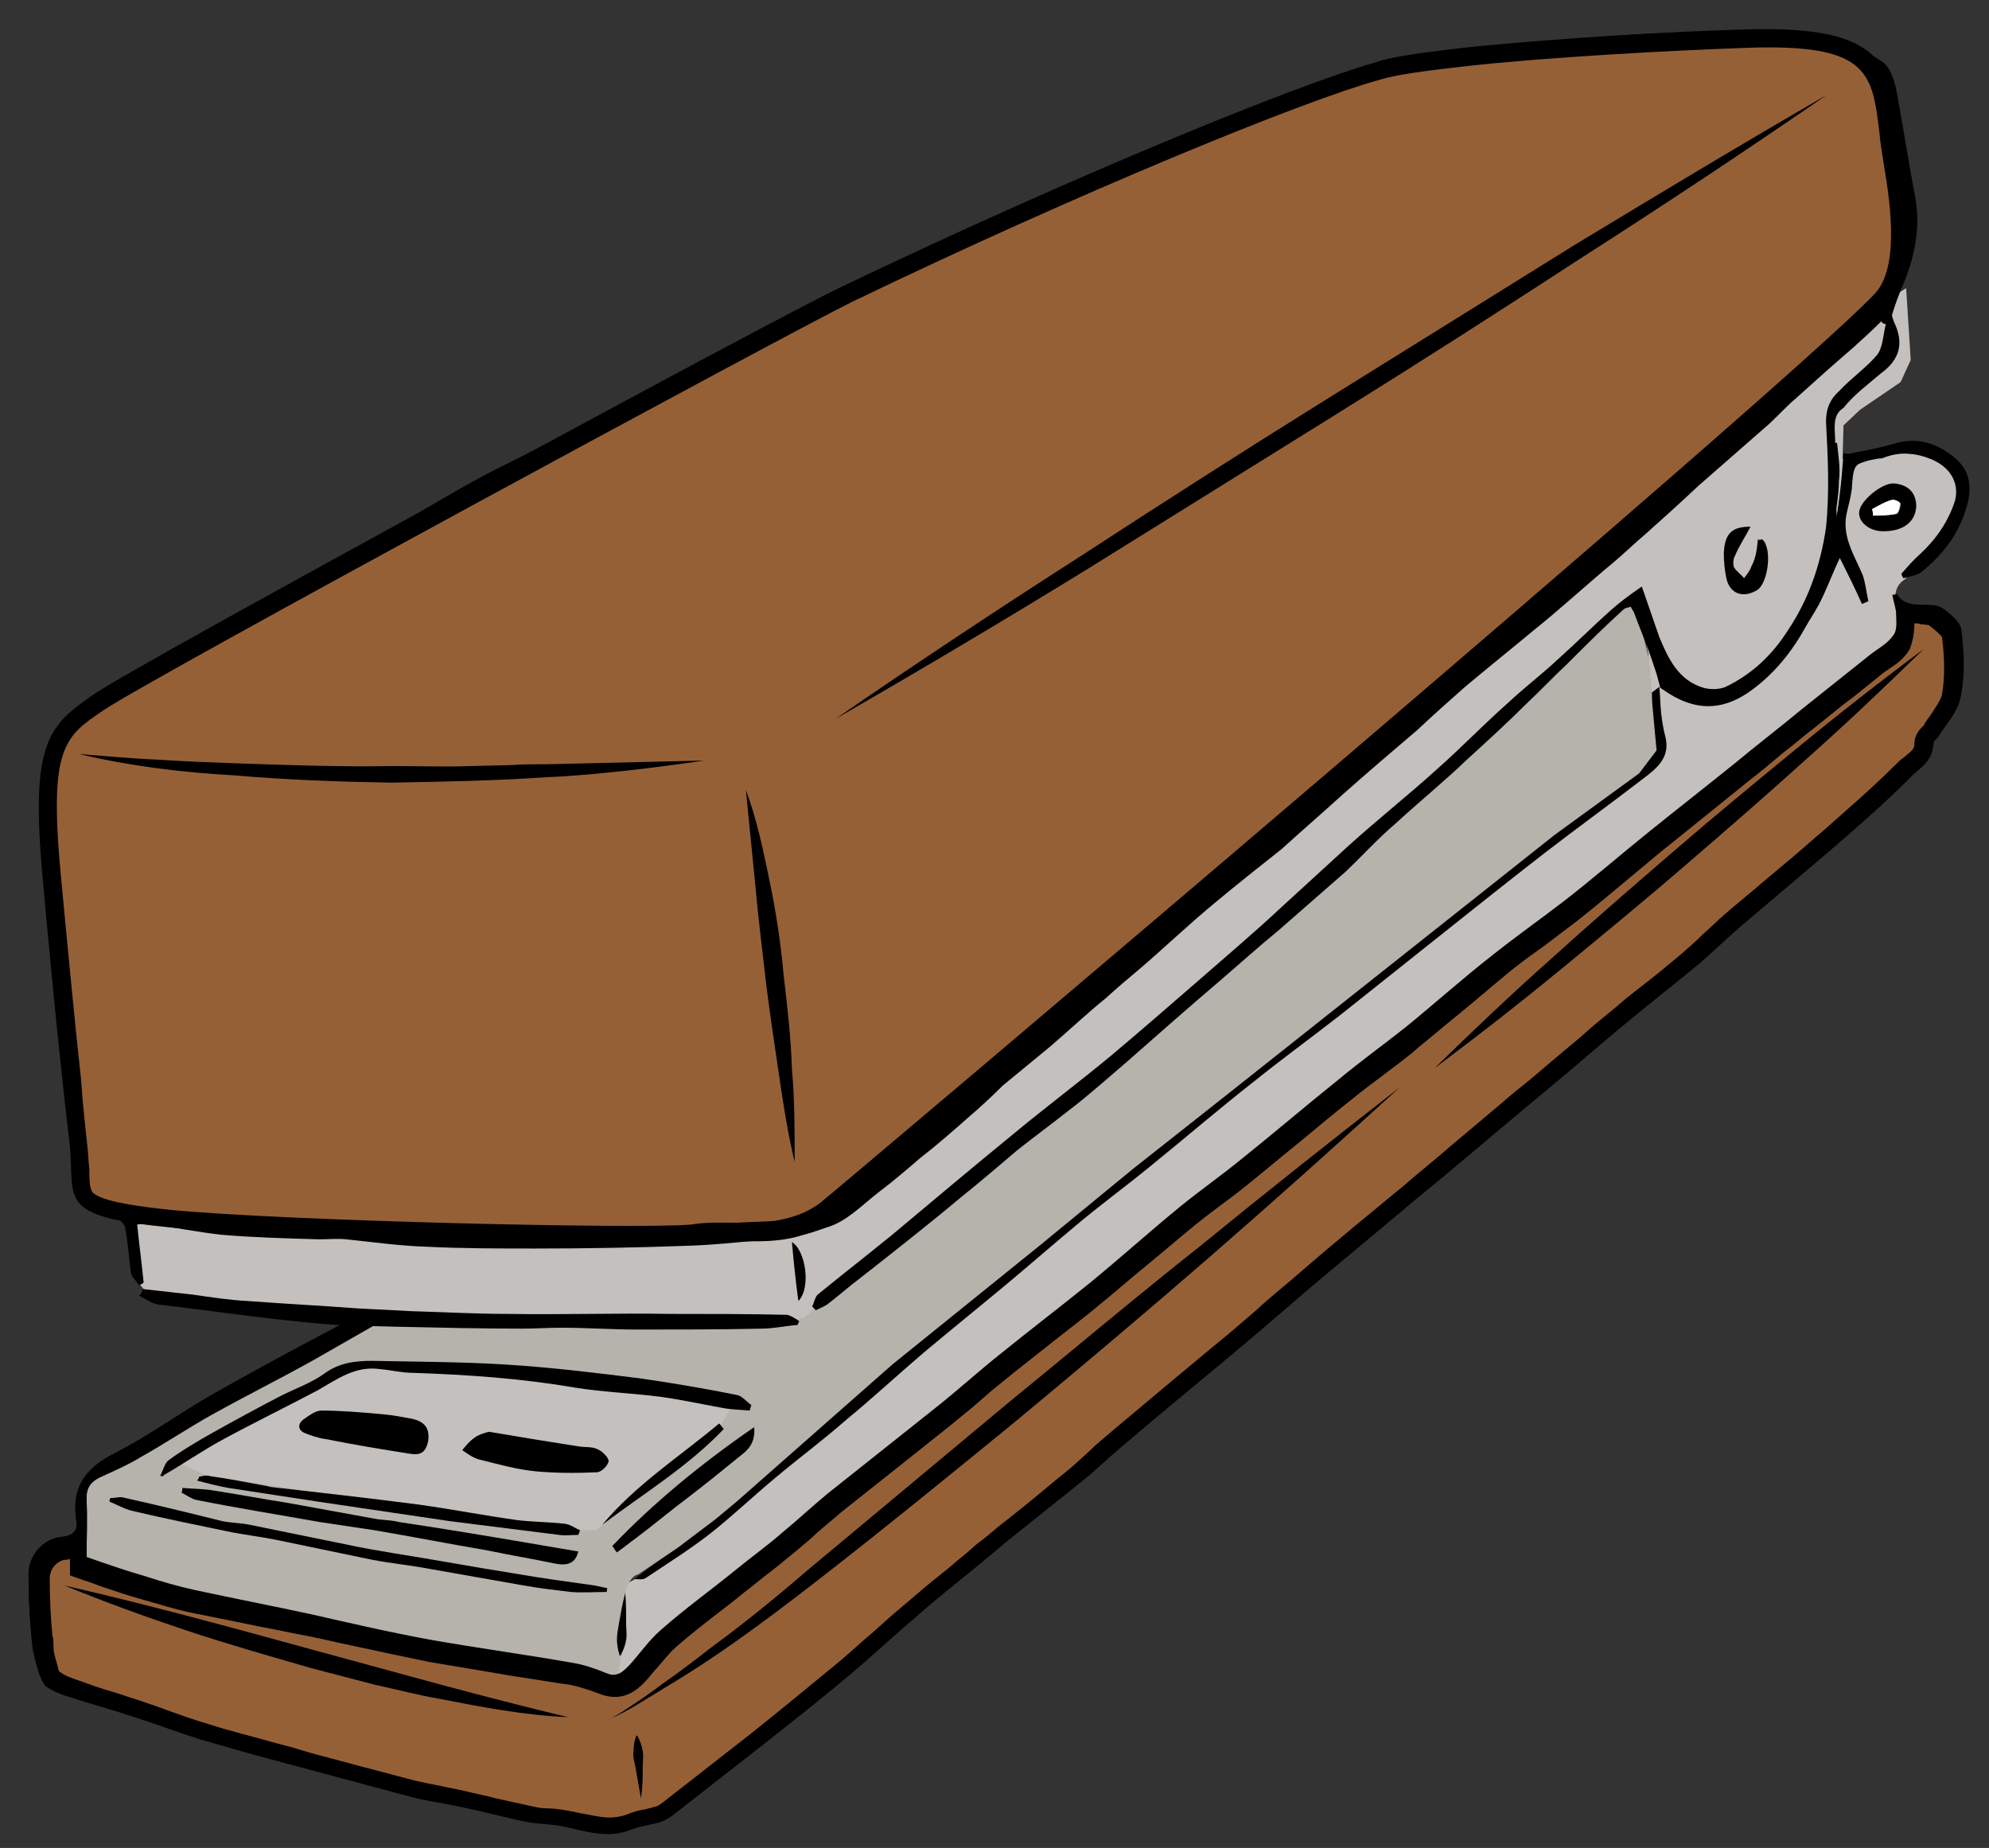 <?xml version="1.0" encoding="utf-8"?>
<!-- Generator: Adobe Illustrator 22.0.0, SVG Export Plug-In . SVG Version: 6.00 Build 0)  -->
<svg version="1.1" id="Layer_1" xmlns="http://www.w3.org/2000/svg" xmlns:xlink="http://www.w3.org/1999/xlink" x="0px" y="0px"
	 viewBox="0 0 216 200.7" style="enable-background:new 0 0 216 200.7;" xml:space="preserve">
<rect x="0" y="0" width="216" height="200.7" fill="#333333" stroke="none"/>
<style type="text/css">
	.st0{fill:#C4C0BD;}
	.st1{fill:#B6B2AC;}
	.st2{fill:#FFFFFF;}
	.st3{fill:#966037;}
	.st4{fill:none;}
</style>
<path class="st0" d="M9.3,161c0,0,2.3,1.6,8.1,2.8l13,3l25,4.4l9.6,1.5c0,0,2.9,0.2,6.1-2.8l10.5-8.3l32-27.4l33.5-26.5l25.6-20.1
	l6.5-4.8l0.4-3.8l-0.6-8l-1.4-6.7l-0.4-0.8l-6.8,4.8l-14.7,10.9l-13.8,10.4l-15.8,11l-47.4,31.2L67.8,131l-27.9-3.4l-26-5.1
	l-4.5-1.2c0,0-1.9-2-1.8-4.2l0.3-4.8l7.8,1.2l63.3,7.8l82.2-61.7L207,31.3l0.5,7.8l-1.1,2.4l-4.4,3l-1.8,1.7l-0.1,3.6l0.8,0.9
	l4.6-1.6l3.1,0.3l2.2,0.3l1.4,1.5l0.8,3.4l-0.3,1.9l-5.8,6.4c0,0-1.9,1-0.6,3.3l0.6,2.6l-23.5,27.3L114,155.5L68,192l-54.8-8.3
	l-5.8-9.3L9.3,161z"/>
<g>
	<path d="M180.4,77.5c-0.1-0.9-0.1-1.8-0.2-2.9l-0.8,0.6c0,1.3-0.1,2.5,0.1,3.8c0.4,2.3,0.2,3-1.7,4.4c-3.3,2.5-6.6,5-9.8,7.5
		c-3,2.3-6,4.8-9,7.2c-2.7,2.1-5.4,4-8,6.1c-3.4,2.7-6.7,5.4-10,8.1c-2.7,2.1-5.4,4.2-8,6.3c-2.8,2.2-5.5,4.5-8.3,6.7
		c-4.1,3.3-8.2,6.5-12.2,9.8c-1.7,1.4-3.4,3-5.1,4.4c-2.5,2.1-5.1,4-7.5,6c-2.2,1.8-4.2,3.8-6.4,5.6c-3.1,2.7-6.3,5.2-9.4,7.9
		c-2.2,1.9-4.1,3.9-6.3,5.7c-2.9,2.3-5.9,4.5-8.9,6.8c0.4,0,0.9,0.1,1.2-0.1c2.4-1.6,4.8-3.1,7.1-4.9c2.4-1.9,4.6-4,7-6
		c2.5-2.1,5.2-4.1,7.7-6.3c2.8-2.3,5.5-4.8,8.3-7.2c3.1-2.6,6.2-5.1,9.2-7.6c2.4-2,4.8-4.1,7.2-6.1c2.7-2.3,5.6-4.4,8.4-6.7
		c3.7-3,7.3-6.1,11-9c3.1-2.5,6.4-4.9,9.6-7.4c3.4-2.7,6.9-5.5,10.3-8.2c3.9-3.1,7.9-6.3,11.9-9.4c3.5-2.7,7.1-5.3,10.6-8
		c1.6-1.2,3.1-2.4,2.4-4.8C180.6,79,180.5,78.3,180.4,77.5z"/>
	<path d="M206,48.1c-1.6,0.5-3.3,0.8-5.3,1.2l-0.5-0.1c-0.2,3-0.5,6.1-1.2,9.1c-1,4-2.7,7.5-5.3,10.6c-2,2.5-4.4,4.3-7.4,5.4
		c-0.7,0.2-1.7,0.1-2.4-0.2c-0.6-0.3-1.1-0.6-1.6-1l-1.8,1.2c3.1,2.3,6,2,8.8,0.3c3.6-2.1,6.2-5.3,8.2-8.9c0.8-1.5,1.4-3.2,2.3-5.1
		c0.9,1.8,1.7,3.4,2.4,5c0.2-0.1,0.5-0.2,0.7-0.3c-0.2-0.9-0.3-1.9-0.6-2.8c-0.9-2.2-2.4-4.3-1.7-7c0.2-0.8,0.4-1.6,0.5-2.4
		c0.2-2.8,0.2-2.8,2.9-3.3c0.2,0,0.4,0,0.6-0.1c1.8-0.7,3.5-0.5,5.2,0.2c2.5,1.1,2.9,3.1,2.5,4.5c-0.7,2.2-2,4.1-3.7,5.7
		c-0.8,0.7-1.4,1.4-2.1,2.2c0,0.2,0.1,0.3,0.2,0.5c0.7-0.2,1.5-0.3,2-0.7c2.2-1.8,3.9-3.9,4.8-6.8c0.7-2.2,0.5-4-1-5.4
		C210.8,48.4,208.6,47.4,206,48.1z"/>
</g>
<path class="st1" d="M8.4,170.3l0.5-4.4l0.1-3.8l1-2.1l6.1-3.5l48.1-26.6l13,1.6c0,0-0.1,1.4,4.9-2.3l28.2-18.3l24.8-16.7L161.3,75
	l10-8l5.8-3.7l2,8.4l0.3,4.4l0.5,5.4L178,84l-9.2,6.7l-36.2,28.7l-9.5,7.5l-10.1,8.3l-16.1,13L80.1,163l-2.4,2l-4.1,3.1l-4.3,2.9
	c0,0-1.6,0.1-1.6,4.4s-0.8,7.8-0.8,7.8l-4.3-1.3l-14.9-2.8l-25.1-5.4L8.4,170.3z"/>
<polygon class="st0" points="22.5,160.3 19.3,158.8 25.7,155.3 33.8,150.7 38.2,148.7 42,148.3 52,149 62.8,150 79.5,152.7 
	77.8,155.5 64.7,166.2 62,166.2 "/>
<path d="M3.9,180.6c-0.4-1.5-0.4-1.9-0.5-3c-0.2-2.1-0.3-4.3-0.3-6.5c0-2.1,1.5-3.8,3.6-4c1.2-0.1,1.8-0.6,1.6-1.8
	c-0.6-3.6,1-5.7,4.2-7.3c3.5-1.8,6.7-4.1,10.1-6.1c3.7-2.1,7.5-4.2,11.3-6.2c3.9-2.1,7.7-4.1,11.6-6.2c1.6-0.9,3.1-1.9,4.8-2.8
	c2.9-1.6,5.9-3.1,8.9-4.6c0.6-0.3,1.1-0.7,1.7-0.9c0.4-0.1,0.8,0,1.2,0.1c-0.1,0.4-0.2,0.9-0.5,1.1c-0.9,0.6-1.8,1.3-2.8,1.7
	c-2.5,1.3-5,2.4-7.4,3.7c-1.6,0.8-3.1,1.8-4.7,2.7c-1.2,0.7-2.5,1.4-3.7,2.1c-3,1.7-6.1,3.5-9.1,5.2c-3.6,2-7.2,3.8-10.8,5.8
	c-2.7,1.5-5.2,3.2-7.9,4.7c-1.3,0.8-2.7,1.4-4,2c-1.2,0.5-1.9,1.2-1.8,2.6c0.1,2.3,0,4.5,0,6.4c2.3,0.7,4.3,1.5,6.4,2.1
	c1.8,0.5,3.6,1.1,5.4,1.5c4.2,0.9,8.3,1.7,12.5,2.6c4.4,0.9,8.7,2,13.1,2.8c5.1,0.9,10.2,1.6,15.4,2.5c1.2,0.2,2.4,0.6,3.6,1.1
	c1.1,0.5,1.9,0,2.6-0.8c1.2-1.3,2.2-2.8,3.5-3.9c2.6-2.3,5.4-4.3,8.1-6.5c1.7-1.3,3.4-2.6,5-4c1.7-1.4,3.3-2.9,5-4.3
	c3.9-3.1,7.8-6.2,11.7-9.3c2.4-1.9,4.7-4,7.1-5.9c3.2-2.6,6.5-5.1,9.7-7.7c3.3-2.7,6.4-5.5,9.7-8.2c2.2-1.8,4.5-3.4,6.7-5.2
	c3.5-2.8,7-5.8,10.5-8.6c2.4-1.9,4.9-3.7,7.3-5.7c3.2-2.6,6.2-5.3,9.4-7.8c2.5-2,5.2-3.9,7.8-5.9c3.1-2.5,6.1-5,9.2-7.5
	c3.1-2.5,6.3-5,9.4-7.5c2.4-2,4.9-3.9,7.3-5.9c2.5-2,4.9-3.9,7.4-5.9c0.9-0.7,1.9-1.2,2.5-2.1c0.4-0.7,0.3-1.7,0.3-2.6
	c0-0.6-0.2-1.2-0.4-1.8c0.3-0.1,0.5-0.1,0.5-0.1c1.1,2,3.4,0.8,4.7,1.8c0.8,0.7,2,1.5,2.1,2.4c0.3,2.3,0.4,4.7,0,6.9
	c-0.3,1.5-1.5,2.8-2.4,4.2c-0.2,0.3-0.6,0.5-0.6,0.8c0.1,1.9-1.6,2.7-2.6,3.8c-2.8,2.8-5.7,5.3-8.7,7.9c-3.3,2.8-6.6,5.6-9.9,8.4
	c-1.6,1.4-3.1,2.9-4.7,4.2c-2.3,1.9-4.6,3.7-6.9,5.6c-2.2,1.8-4.3,3.6-6.4,5.4c-2,1.7-4.1,3.4-6.1,5.1c-3.6,3-7.2,6.1-10.9,9.1
	c-3.9,3.3-7.8,6.5-11.7,9.8c-2.9,2.5-5.8,5-8.8,7.5c-3.7,3.1-7.4,6.1-11,9.2c-1.7,1.4-3.3,3-5.1,4.4c-2.5,2-5,4-7.5,6
	c-1.2,1-2.4,2-3.6,3c-2.2,1.8-4.4,3.5-6.5,5.4c-2.4,2-4.7,4.2-7.1,6.2c-3.2,2.7-6.5,5.3-9.8,7.9c-3.2,2.5-6.4,5-9.6,7.5
	c-0.4,0.3-0.8,0.5-1.3,0.7c-1,0.3-2.1,0.4-3.1,0.8c-2.7,1.1-5.2,0.1-7.8-0.4c-1.2-0.2-2.4-0.2-3.5-0.4c-2.5-0.5-5-1.2-7.5-1.7
	c-1.8-0.4-3.6-0.6-5.4-1.1c-4.5-1.2-8.9-2.4-13.4-3.6c-3.1-0.8-6.2-1.7-9.3-2.6c-2.5-0.8-4.9-1.7-7.4-2.5c-2.1-0.7-4.3-1.3-6.5-2
	c-1-0.3-2.1-0.7-2.9-1.3C4.5,182.4,4.4,182.4,3.9,180.6z"/>
<path d="M17.4,160.3c0.3-0.6,0.5-1.4,0.9-1.7c1.5-1.1,3.2-2.1,4.8-3c2.5-1.4,4.9-2.7,7.4-4c1.6-0.8,3.3-1.4,4.7-2.4
	c1.6-1.2,3.4-1.4,5.2-1.4c4.8,0.1,9.7,0.1,14.5,0.4c4.9,0.3,9.8,0.9,14.6,1.5c3.5,0.5,7,1.1,10.5,1.8c0.6,0.1,1,0.7,1.6,1.1
	c-0.1,0.2-0.1,0.4-0.2,0.6c-1-0.1-2-0.1-3-0.3c-2.2-0.4-4.5-0.9-6.7-1.2c-3.1-0.4-6.2-0.5-9.3-1c-5.8-1-11.7-1.4-17.6-1.6
	c-1.2,0-2.3-0.3-3.5-0.4c-2.7-0.4-4.7,1.1-6.8,2.3c-3.4,1.8-6.9,3.5-10.4,5.4c-2.2,1.2-4.2,2.6-6.3,3.8
	C17.7,160.4,17.6,160.3,17.4,160.3z"/>
<path d="M65.9,172.9c-1.3,0-2.6,0.1-3.9,0c-1.7-0.2-3.4-0.4-5.1-0.7c-3.4-0.6-6.8-1.2-10.2-1.8c-2.1-0.4-4.2-0.6-6.3-1
	c-3.4-0.7-6.7-1.4-10.1-2.1c-1.9-0.4-3.8-0.6-5.7-1c-3.4-0.7-6.8-1.4-10.2-2.2c-0.9-0.2-1.7-0.7-2.5-1c0-0.1,0-0.3,0.1-0.4
	c0.4,0,0.8-0.1,1.2-0.1c3.6,0.8,7.3,1.7,10.9,2.6c1,0.2,2,0.2,3,0.4c3.4,0.7,6.9,1.4,10.3,2.1c1.8,0.4,3.6,0.7,5.4,1
	c4.4,0.7,8.7,1.5,13.1,2.2c2.9,0.5,5.8,0.9,8.7,1.3c0.5,0.1,0.9,0.2,1.4,0.3C65.9,172.5,65.9,172.7,65.9,172.9z"/>
<path d="M19.8,161.6c1.2,0.1,2.4,0.1,3.5,0.3c2.6,0.4,5.2,0.9,7.8,1.3c3.3,0.6,6.6,1.2,9.9,1.8c0.8,0.1,1.5,0.1,2.3,0.3
	c4.7,0.7,9.5,1.5,14.2,2.3c1.7,0.3,3.5,0.6,5.3,0.9c-0.3,1.3-1.2,1.6-2.6,1.3c-2.4-0.5-4.8-0.9-7.2-1.4c-4.1-0.7-8.2-1.5-12.3-2.2
	c-2-0.3-4-0.6-6-0.9c-4.5-0.8-8.9-1.5-13.4-2.4c-0.5-0.1-1-0.5-1.6-0.8C19.8,162,19.8,161.8,19.8,161.6z"/>
<path d="M53.1,155.5c3.5,0.6,6.6,1.1,9.8,1.6c0.7,0.1,1.4,0,2,0.3c0.5,0.2,1.2,0.9,1.2,1.3c-0.1,0.5-0.8,1.2-1.3,1.2
	c-2.2,0.1-4.4,0.1-6.6-0.1c-2.1-0.2-4.2-0.8-6.2-1.3c-0.7-0.2-1.2-0.6-1.8-1c0.4-0.5,0.8-1,1.4-1.4C52,155.8,52.7,155.6,53.1,155.5z
	"/>
<path d="M44.6,157.9c-3.2-0.5-6.2-1-9.2-1.6c-0.8-0.1-1.7-0.4-2.4-0.7c-0.6-0.3-0.7-0.9-0.1-1.4c0.6-0.4,1.3-1,2-1
	c2.2,0,4.5,0.2,6.7,0.4c1.1,0.1,2.1,0.3,3.2,0.5c1.2,0.3,1.9,0.9,1.7,2.4C46.2,158,45.4,158,44.6,157.9z"/>
<path d="M21.6,160.4c0.4-0.1,0.8-0.2,1.1-0.1c2.1,0.3,4.2,0.7,6.3,1.1c0.1,0,0.3,0.1,0.4,0.1c5.3,0.6,10.6,1.2,16,1.9
	c3.6,0.5,7.2,1.2,10.8,1.7c1.7,0.2,3.5,0.2,5.2,0.4c0.6,0.1,1.1,0.5,1.6,0.7c-0.1,0.2-0.1,0.3-0.2,0.5c-0.7,0-1.4,0.1-2.1,0
	c-4-0.5-7.9-1-11.9-1.5c-4.7-0.7-9.5-1.4-14.2-2.1c-3.3-0.5-6.5-1-9.8-1.5c-1.1-0.2-2.3-0.5-3.4-0.8
	C21.6,160.6,21.6,160.5,21.6,160.4z"/>
<path d="M81.9,155c0.2,2.2-1.2,2.8-2.1,3.6c-1.6,1.3-3.2,2.6-4.9,3.9c-2,1.5-3.9,3.1-5.9,4.6c-0.7,0.5-1.3,1-2,1.5
	c-0.2-0.2-0.3-0.4-0.5-0.7C71,163.2,76.1,159,81.9,155z"/>
<path d="M204.5,57.7c-1.5,0-2.7-1-2.6-2.1c0.1-1.2,2.4-3.1,3.7-3.1c1.6,0.1,2.5,1,2.5,2.5C208,56.7,206.7,57.7,204.5,57.7z
	 M203.3,55.3c0.1,0.2,0.1,0.5,0.2,0.7c0.8-0.1,1.7,0,2.5-0.2c0.2-0.1,0.4-0.7,0.4-1.1c0-0.2-0.7-0.5-0.9-0.4
	C204.7,54.5,204,55,203.3,55.3z"/>
<path d="M65.4,165.6c3.7-4.4,8.4-7.4,12.7-11c0.2,0.2,0.3,0.4,0.5,0.6C74.7,159.3,69.9,162.2,65.4,165.6z"/>
<path class="st2" d="M203.3,55.3c0.7-0.4,1.4-0.8,2.1-1c0.3-0.1,0.9,0.2,0.9,0.4c0,0.4-0.2,1.1-0.4,1.1c-0.8,0.2-1.6,0.2-2.5,0.2
	C203.4,55.8,203.4,55.6,203.3,55.3z"/>
<g>
	<path class="st3" d="M66.1,198c-1.1,0-2.3-0.3-3.5-0.6c-0.5-0.1-1-0.2-1.5-0.3c-0.6-0.1-1.3-0.2-1.9-0.2c-0.6,0-1.1-0.1-1.7-0.2
		c-1.4-0.3-2.7-0.6-4.1-0.9c-1.1-0.3-2.2-0.5-3.3-0.8c-0.8-0.2-1.6-0.3-2.3-0.4c-1-0.2-2-0.4-3-0.6c-3.8-1-7.7-2-11.4-3.1l-3.8-1
		c-2.4-0.7-5-1.3-7.4-2.1c-1.4-0.4-2.9-1-4.3-1.5c-1-0.4-2-0.7-3-1.1c-1-0.3-2.1-0.7-3.1-1c-1.1-0.3-2.2-0.7-3.4-1.1
		c-0.9-0.3-1.9-0.7-2.7-1.2c-0.3-0.2-0.4-0.2-0.7-1.6c-0.3-1.1-0.3-1.6-0.4-2.3c0-0.2,0-0.4-0.1-0.6c-0.2-2-0.3-4-0.3-6.4
		c0-1.5,1.1-2.9,2.6-3c0.6-0.1,1.2-0.2,1.6-0.5v2.5c0,0,2.1,0.7,2.8,0.9c1.5,0.5,2.9,1,4.3,1.4c1.7,0.5,3.6,1.1,5.5,1.5
		c2.5,0.5,4.9,1,7.4,1.5c1.7,0.3,3.4,0.7,5.1,1c1.6,0.3,3.1,0.7,4.7,1c2.8,0.6,5.6,1.2,8.5,1.8c2.9,0.5,5.9,1,8.8,1.4
		c2.2,0.3,4.4,0.7,6.5,1c1,0.2,2,0.5,3.4,1c0.4,0.2,0.8,0.2,1.2,0.2c1.2,0,2-0.7,2.5-1.3c0.5-0.5,0.9-1,1.3-1.5
		c0.7-0.9,1.4-1.7,2.1-2.3c1.8-1.6,3.8-3.1,5.7-4.6c0.8-0.6,1.6-1.3,2.4-1.9l1.5-1.2c1.2-0.9,2.4-1.9,3.5-2.8c0.8-0.6,1.5-1.3,2.3-2
		c0.9-0.8,1.8-1.5,2.7-2.3c1.9-1.5,3.8-3.1,5.8-4.6c2-1.6,3.9-3.1,5.9-4.7c1.2-1,2.4-2,3.6-3s2.3-2,3.5-2.9c1.4-1.2,2.9-2.3,4.3-3.4
		c1.8-1.4,3.6-2.8,5.4-4.3c1.7-1.4,3.3-2.7,4.9-4.1c1.6-1.4,3.2-2.7,4.8-4c1.2-0.9,2.4-1.9,3.5-2.8c1.1-0.8,2.1-1.6,3.2-2.5
		c1.7-1.4,3.4-2.7,5-4.1c1.8-1.5,3.6-3,5.5-4.5c1.2-0.9,2.3-1.8,3.5-2.7c1.3-1,2.6-1.9,3.8-3c1.5-1.2,3-2.5,4.5-3.7
		c1.6-1.4,3.2-2.7,4.9-4.1c1.3-1.1,2.7-2.1,4.1-3.1c1.2-0.9,2.5-1.8,3.7-2.8c1.9-1.5,3.8-3.1,5.6-4.6c1.2-1,2.4-2,3.6-3
		c1.9-1.5,3.8-3,5.6-4.5c1.2-1,2.5-2,3.7-3s6.1-4.9,7.3-5.9c1.5-1.2,2.9-2.3,4.4-3.5l3-2.4c0.2-0.2,0.5-0.4,0.7-0.5
		c0.7-0.5,1.5-1,2-1.8s0.5-1.8,0.5-2.7c0-0.1,0-0.3,0-0.4c0.6,0.2,1.3,0.3,1.8,0.3c0.6,0,1.2,0.1,1.5,0.3l0.1,0.1
		c0.6,0.4,1.6,1.2,1.6,1.7c0.3,2.6,0.3,4.7,0,6.6c-0.2,0.8-0.8,1.7-1.4,2.6c-0.3,0.4-0.6,0.9-0.9,1.3l-0.1,0.1
		c-0.2,0.2-0.7,0.6-0.6,1.2c0,1-0.6,1.5-1.5,2.3c-0.3,0.2-0.6,0.5-0.8,0.7c-2.5,2.5-5.3,5-8,7.3l-0.6,0.5c-1.8,1.6-3.6,3.1-5.4,4.6
		c-1.5,1.3-3,2.5-4.4,3.8c-0.8,0.7-1.5,1.3-2.2,2c-0.8,0.7-1.6,1.5-2.4,2.2c-1.3,1.1-2.5,2.1-3.8,3.1c-1,0.8-2,1.6-3.1,2.5
		c-1.3,1-2.5,2.1-3.8,3.2c-0.9,0.8-1.8,1.5-2.6,2.2c-1.1,0.9-2.1,1.8-3.2,2.7c-1,0.8-1.9,1.6-2.9,2.4c-1.9,1.6-9.1,7.7-10.9,9.1
		c-1.5,1.2-2.9,2.4-4.4,3.7c-2.4,2-4.9,4.1-7.3,6.1c-1.4,1.2-2.8,2.4-4.3,3.6c-1.5,1.3-3,2.6-4.5,3.8c-1.8,1.5-3.6,3-5.4,4.5
		c-1.9,1.6-3.7,3.1-5.6,4.7c-0.8,0.7-1.6,1.4-2.4,2.1c-0.9,0.8-1.7,1.6-2.6,2.3c-1.5,1.2-3,2.5-4.5,3.7c-1,0.8-2,1.6-2.9,2.4
		c-0.7,0.6-1.4,1.1-2.1,1.7c-0.5,0.4-1,0.9-1.6,1.3c-0.8,0.6-1.6,1.3-2.3,1.9c-1.4,1.1-2.8,2.3-4.2,3.4c-1.1,0.9-2.1,1.8-3.2,2.8
		c-1.3,1.1-2.6,2.3-3.9,3.4c-3.4,2.8-6.8,5.6-9.8,7.9c-3.2,2.6-6.5,5.1-9.6,7.5c-0.3,0.2-0.6,0.4-1,0.5s-0.8,0.2-1.2,0.3
		c-0.6,0.1-1.3,0.3-2,0.6C67.6,197.9,66.9,198,66.1,198z"/>
	<path d="M207.9,67.7c0.3,0,0.5,0,0.7,0.1c0.3,0,0.8,0.1,0.9,0.1l0.1,0.1c0.4,0.3,1.1,0.9,1.3,1.2c0.3,2.4,0.3,4.5,0,6.2
		c-0.1,0.6-0.7,1.4-1.2,2.2c-0.3,0.4-0.6,0.8-0.8,1.2l0,0c-0.3,0.3-1,0.9-1,2c0,0.5-0.2,0.7-1.2,1.5c-0.3,0.2-0.6,0.5-0.9,0.8
		c-2.5,2.5-5.3,4.9-8,7.3l-0.6,0.5c-1.8,1.6-3.6,3.1-5.4,4.6c-1.5,1.3-3,2.5-4.5,3.8c-0.8,0.7-1.5,1.4-2.3,2.1
		c-0.8,0.8-1.6,1.5-2.4,2.2c-1.2,1-2.5,2.1-3.8,3.1c-1,0.8-2.1,1.6-3.1,2.5c-1.3,1.1-2.6,2.1-3.8,3.2c-0.9,0.8-1.8,1.5-2.6,2.2
		c-1.1,0.9-2.1,1.8-3.2,2.7c-1,0.8-2,1.6-2.9,2.4c-1.9,1.6-3.8,3.2-5.7,4.8c-1.7,1.5-3.5,2.9-5.2,4.4c-1.5,1.2-3,2.5-4.5,3.7
		c-2.4,2-4.8,4-7.2,6.1c-1.4,1.2-2.9,2.4-4.3,3.7c-1.5,1.3-3,2.6-4.5,3.8c-1.8,1.5-3.6,3-5.4,4.5c-1.9,1.6-3.7,3.1-5.6,4.7
		c-0.8,0.7-1.7,1.4-2.5,2.2c-0.9,0.8-1.7,1.6-2.6,2.3c-1.5,1.2-3,2.5-4.5,3.7c-1,0.8-2,1.6-2.9,2.3c-0.7,0.6-1.4,1.2-2.1,1.7
		c-0.5,0.4-1,0.9-1.5,1.3c-0.8,0.6-1.5,1.3-2.3,1.9c-1.4,1.1-2.8,2.3-4.2,3.5c-1.1,0.9-2.2,1.9-3.2,2.8c-1.3,1.1-2.6,2.3-3.9,3.4
		c-3.4,2.8-6.8,5.6-9.7,7.9c-3.2,2.5-6.4,5-9.6,7.5c-0.2,0.1-0.4,0.3-0.6,0.3c-0.3,0.1-0.7,0.2-1.1,0.3c-0.7,0.1-1.4,0.3-2.1,0.6
		c-0.6,0.2-1.2,0.3-1.8,0.3c-1,0-2.1-0.3-3.3-0.5c-0.5-0.1-1-0.2-1.5-0.3c-0.7-0.1-1.3-0.2-2-0.2c-0.6,0-1.1-0.1-1.5-0.2
		c-1.4-0.3-2.8-0.6-4.1-0.9c-1.1-0.3-2.2-0.5-3.4-0.8c-0.8-0.2-1.6-0.3-2.4-0.5c-1-0.2-2-0.4-2.9-0.6c-3.8-1-7.6-2-11.3-3l-2-0.6
		l-1.9-0.5c-2.4-0.7-5-1.3-7.4-2.1c-1.4-0.4-2.8-0.9-4.2-1.4c-1-0.4-2-0.7-3.1-1.1c-1-0.3-2.1-0.7-3.1-1c-1.1-0.3-2.2-0.7-3.3-1.1
		c-0.9-0.3-1.8-0.6-2.4-1.1l0,0c-0.1-0.2-0.1-0.5-0.3-1.1c-0.3-1-0.3-1.4-0.3-2.1c0-0.2,0-0.4-0.1-0.6c-0.2-2-0.3-4-0.3-6.3
		c0-1,0.8-1.9,1.7-2c0.2,0,0.3,0,0.5-0.1c0,0.1,0,0.2,0,0.4v1.4l1.4,0.5c0.7,0.2,1.4,0.5,2,0.7c1.5,0.5,2.9,1,4.4,1.4
		c1.8,0.5,3.6,1.1,5.6,1.5c2.5,0.5,5,1,7.4,1.5c1.7,0.3,3.4,0.7,5.1,1c1.5,0.3,3.1,0.7,4.6,1c2.8,0.6,5.6,1.2,8.5,1.8
		c3,0.5,6,1,8.9,1.5c2.1,0.3,4.3,0.7,6.5,1c0.9,0.2,1.9,0.5,3.2,1c0.5,0.2,1.1,0.3,1.6,0.3c1.7,0,2.8-1.2,3.2-1.6
		c0.5-0.5,0.9-1.1,1.4-1.6c0.7-0.8,1.3-1.6,2-2.2c1.8-1.6,3.8-3.1,5.6-4.5c0.8-0.6,1.6-1.3,2.4-1.9c0.5-0.4,1-0.8,1.5-1.2
		c1.2-0.9,2.4-1.9,3.5-2.8c0.8-0.7,1.6-1.3,2.3-2c0.9-0.8,1.8-1.5,2.7-2.3c1.9-1.5,3.9-3.1,5.8-4.6c2-1.6,3.9-3.1,5.9-4.7
		c1.2-1,2.5-2,3.6-3s2.3-1.9,3.5-2.9c1.4-1.1,2.9-2.3,4.3-3.4c1.8-1.4,3.6-2.8,5.4-4.3c1.7-1.4,3.3-2.8,4.9-4.1s3.2-2.7,4.8-4
		c1.1-0.9,2.3-1.8,3.5-2.7c1.1-0.8,2.1-1.6,3.2-2.5c1.7-1.4,3.4-2.8,5-4.1c1.8-1.5,3.6-3,5.5-4.5c1.1-0.9,2.3-1.8,3.5-2.7
		c1.3-1,2.6-1.9,3.8-3c1.5-1.2,3-2.5,4.5-3.7c1.6-1.3,3.2-2.7,4.9-4.1c1.3-1.1,2.7-2.1,4.1-3.1c1.2-0.9,2.5-1.9,3.7-2.8
		c1.9-1.5,3.8-3.1,5.6-4.6c1.2-1,2.4-2,3.6-3c1.9-1.5,3.7-3,5.6-4.5c1.2-1,2.5-2,3.7-3c1.3-1,2.5-2,3.8-3.1c1.2-0.9,2.3-1.9,3.5-2.8
		c1.4-1.1,2.8-2.3,4.3-3.4l3.1-2.5c0.2-0.2,0.5-0.3,0.7-0.5c0.8-0.5,1.6-1.1,2.2-2.1C207.8,69.4,207.9,68.5,207.9,67.7 M206,64.5
		c-0.1,0-0.2,0.1-0.5,0.1c0.1,0.6,0.3,1.2,0.4,1.8c0,0.9,0.2,2-0.3,2.6c-0.6,0.9-1.6,1.4-2.5,2.1c-2.5,2-4.9,3.9-7.4,5.9
		c-2.4,2-4.9,3.9-7.3,5.9c-3.1,2.5-6.3,5-9.4,7.5c-3.1,2.5-6.1,5.1-9.2,7.5c-2.6,2-5.3,3.9-7.8,5.9c-3.2,2.5-6.2,5.2-9.4,7.8
		c-2.4,1.9-4.9,3.7-7.3,5.7c-3.5,2.8-7,5.8-10.5,8.6c-2.2,1.8-4.5,3.4-6.7,5.2c-3.3,2.7-6.4,5.5-9.7,8.2c-3.2,2.6-6.5,5.1-9.7,7.7
		c-2.4,1.9-4.7,4-7.1,5.9c-3.9,3.1-7.8,6.2-11.7,9.3c-1.7,1.4-3.3,2.9-5,4.3c-1.6,1.4-3.3,2.6-5,4c-2.7,2.2-5.5,4.2-8.1,6.5
		c-1.3,1.1-2.3,2.6-3.5,3.9c-0.5,0.5-1,1-1.7,1c-0.3,0-0.5-0.1-0.8-0.2c-1.2-0.5-2.4-0.9-3.6-1.1c-5.1-0.9-10.3-1.6-15.4-2.5
		c-4.4-0.8-8.7-1.8-13.1-2.8c-4.2-0.9-8.3-1.7-12.5-2.6c-1.8-0.4-3.6-0.9-5.4-1.5c-2.1-0.6-4.1-1.3-6.4-2.1c0-1.9,0.1-4.2,0-6.4
		c0-1.4,0.7-2.1,1.8-2.6c1.4-0.6,2.7-1.3,4-2c2.6-1.5,5.2-3.2,7.9-4.7c3.6-2,7.2-3.9,10.8-5.8c3.1-1.7,6.1-3.4,9.1-5.2
		c1.2-0.7,2.5-1.4,3.7-2.1c1.6-0.9,3.1-1.9,4.7-2.7c2.4-1.3,5-2.4,7.4-3.7c1-0.5,1.9-1.1,2.8-1.7c0.3-0.2,0.3-0.7,0.5-1.1
		c-0.3,0-0.6-0.1-0.9-0.1c-0.1,0-0.2,0-0.3,0c-0.6,0.2-1.1,0.6-1.7,0.9c-3,1.5-5.9,3-8.9,4.6c-1.6,0.9-3.2,1.9-4.8,2.8
		c-3.9,2.1-7.7,4.1-11.6,6.2c-3.8,2-7.6,4.1-11.3,6.2c-3.4,2-6.6,4.3-10.1,6.1c-3.2,1.6-4.8,3.7-4.2,7.3c0.2,1.1-0.4,1.7-1.6,1.8
		c-2,0.2-3.6,2-3.6,4c0,2.2,0.1,4.3,0.3,6.5c0.1,1.1,0.1,1.6,0.5,3c0.5,1.8,0.6,1.8,1.1,2.2c0.9,0.6,1.9,1,2.9,1.3
		c2.1,0.7,4.3,1.3,6.5,2c2.5,0.8,4.9,1.8,7.4,2.5c3.1,0.9,6.2,1.8,9.3,2.6c4.5,1.2,8.9,2.4,13.4,3.6c1.8,0.5,3.6,0.7,5.4,1.1
		c2.5,0.6,5,1.2,7.5,1.7c1.2,0.2,2.4,0.2,3.5,0.4c1.7,0.4,3.4,0.9,5.2,0.9c0.8,0,1.7-0.1,2.6-0.5c1-0.4,2-0.5,3.1-0.8
		c0.5-0.1,0.9-0.4,1.3-0.7c3.2-2.5,6.4-5,9.6-7.5c3.3-2.6,6.6-5.2,9.8-7.9c2.4-2,4.7-4.2,7.1-6.2c2.1-1.8,4.3-3.6,6.5-5.4
		c1.2-1,2.4-2,3.6-3c2.5-2,5-4,7.5-6c1.7-1.4,3.4-3,5.1-4.4c3.7-3.1,7.4-6.1,11-9.2c2.9-2.5,5.8-5,8.8-7.5c3.9-3.3,7.8-6.5,11.7-9.8
		c3.6-3,7.2-6.1,10.9-9.1c2-1.7,4.1-3.4,6.1-5.1c2.1-1.8,4.3-3.6,6.4-5.4c2.3-1.9,4.6-3.7,6.9-5.6c1.6-1.4,3.1-2.9,4.7-4.2
		c3.3-2.8,6.6-5.6,9.9-8.4c3-2.6,5.9-5.1,8.7-7.9c1-1,2.7-1.9,2.6-3.8c0-0.3,0.5-0.5,0.6-0.8c0.8-1.4,2.1-2.7,2.4-4.2
		c0.4-2.2,0.3-4.6,0-6.9c-0.1-0.9-1.3-1.8-2.1-2.4C209.4,65.2,207.1,66.4,206,64.5L206,64.5L206,64.5z"/>
</g>
<g>
	<path class="st3" d="M7,172.2c0,0,36.9,11.9,54.7,14.3"/>
	<path d="M7,172.2c9.2,2.1,18.3,4.6,27.4,7.1L48,183c4.5,1.2,9.1,2.4,13.7,3.5c-4.7-0.2-9.4-1.1-14-2c-2.3-0.4-4.6-1-6.9-1.5
		c-2.3-0.6-4.6-1.2-6.9-1.8c-4.5-1.3-9.1-2.6-13.6-4.1C15.8,175.6,11.4,174,7,172.2z"/>
</g>
<g>
	<path class="st3" d="M66.2,186.7c0,0,1.1,0,13.2-8.7s72.7-59.8,72.7-59.8"/>
	<path d="M66.2,186.7c1-0.5,2-1.2,2.9-1.8s1.9-1.3,2.8-2c1.9-1.3,3.7-2.7,5.5-4.1c3.7-2.7,7.2-5.6,10.7-8.6l21.1-17.6
		c7.1-5.8,14.1-11.7,21.3-17.4c7.1-5.8,14.3-11.5,21.5-17.1c-6.8,6.2-13.6,12.3-20.5,18.3c-6.9,6-13.9,11.9-21,17.8
		c-7.1,5.8-14.2,11.6-21.4,17.2c-3.6,2.8-7.3,5.6-11.1,8.2c-1.9,1.3-3.8,2.5-5.8,3.7C70.2,184.5,68.3,185.8,66.2,186.7z"/>
</g>
<g>
	<line class="st4" x1="155.8" y1="116" x2="209" y2="70.5"/>
	<path d="M155.8,116c4.2-4.1,8.4-8.1,12.8-12c4.3-3.9,8.7-7.7,13.1-11.5c4.4-3.8,8.9-7.5,13.4-11.2s9.1-7.3,13.8-10.8
		c-4.2,4.1-8.4,8.1-12.8,12c-4.3,3.9-8.7,7.7-13.1,11.5c-4.4,3.8-8.9,7.5-13.4,11.2C165.1,108.9,160.5,112.5,155.8,116z"/>
</g>
<g>
	<line class="st4" x1="69.7" y1="195.3" x2="69.2" y2="188.5"/>
	<path d="M69.6,195.3c-0.2-1.1-0.4-2.3-0.6-3.4c-0.1-0.6-0.3-1.1-0.2-1.7c0-0.6,0.1-1.2,0.3-1.7h0.1c0.3,0.5,0.5,1.1,0.6,1.7
		c0.1,0.6,0,1.1,0,1.7C69.8,193,69.8,194.2,69.6,195.3L69.6,195.3z"/>
</g>
<g>
	<line class="st4" x1="67.8" y1="173" x2="67.3" y2="179.8"/>
	<path d="M67.9,173c0.1,1.1,0.1,2.3,0.1,3.4c0,0.6,0.1,1.2,0,1.7c-0.1,0.6-0.3,1.1-0.6,1.7h-0.1c-0.2-0.6-0.3-1.2-0.3-1.7
		c0-0.6,0.1-1.1,0.2-1.7C67.4,175.3,67.6,174.1,67.9,173L67.9,173z"/>
</g>
<g>
	<path class="st0" d="M196.5,66.8c0,0,3.7-7.2,3.2-17.3l-0.9-0.8l-0.3-3.6l1.6-1.9l4.1-3.5l0.8-2.5l-1.4-7.7l-42.6,33.2l-75.2,70.4
		l-64-0.8l-7.9-0.3l0.2,4.8c0.1,2.2,2.3,4,2.3,4l4.6,0.7l26.5,2.2l10.6,0.1l27.5-0.9c0,0,0.2,0.8,1.7,0.2l43.3-35.7l2.7-2.4l5.6-5
		l9.6-8.5l9.3-8.7l6.4-6.4l5.6-4.9l4.6-4.1l3-2.7l1.9,1.7l1.3,2.8l0.7,3l2.7,3.1l3.4,0.6C187.4,75.8,194.4,72.5,196.5,66.8z"/>
	<path d="M190.9,58.6c0.3,0.1,0.5-0.1,0.5,0c1.1,1,0.6,4.8-0.6,5.5c-1.5,0.9-2.9,0.4-3.3-1.2c-0.2-0.9-0.3-1.9-0.3-2.8
		c0.1-2.2,0.9-2.9,2.9-2.9c-0.5,1-1.2,2-1.7,3.2c-0.2,0.3-0.2,0.9-0.1,1.2c0.3,0.5,0.8,0.8,1.1,1.2c0.3-0.4,0.7-0.9,0.8-1.3
		C190.7,60.6,190.8,59.6,190.9,58.6z"/>
	<g>
		<path d="M199.5,48.1c-0.1,0-0.1,0-0.2,0c0-1.5-0.4-3,0.9-3.8c1.1-1.4,2.6-2.5,4-3.7c2.1-1.5,2.6-3.3,1.5-5.6
			c-0.1-0.3-0.3-0.7-0.2-0.9c0.3-1,0.7-2.1,1.1-3c1.3-3.1,2-6.3,1.4-9.6c-0.7-3.7-1.3-7.6-2-11.4c-0.2-1.2-0.7-2.8-1.6-3.4
			c-1.6-1.1-3.7-2.1-5.7-2.4c-4-0.6-8.2-0.9-12.2-0.9c-6.5,0.1-12.8,0.6-19.2,1.1c-6.7,0.5-13.4,1.2-19.9,3.1
			c-0.3,0-0.6,0.1-0.9,0.2c-4.2,1.9-8.5,3.8-12.7,5.6c-1.4,0.6-2.7,1-4.1,1.6c-2.6,1.1-5.1,2.4-7.6,3.5c-2.3,1.1-4.6,1.8-6.9,2.9
			c-3.3,1.5-6.4,3-9.7,4.5c-1.9,0.9-3.8,1.6-5.7,2.5c-1.6,0.8-3.3,1.7-4.9,2.4c-1.8,0.8-3.7,1.6-5.4,2.4c-2.2,1-4.3,2.2-6.5,3.2
			c-2.5,1.2-5.1,2.2-7.6,3.5c-3.4,1.7-6.8,3.6-10.1,5.3c-3.9,2-7.9,4-11.9,6c-2.7,1.4-5.2,2.9-7.8,4.4c-1.7,1-3.5,1.9-5.2,2.9
			c-2.9,1.6-5.7,3.1-8.6,4.8c-2,1.1-3.9,2.4-5.9,3.7c-2.6,1.6-5.2,3-7.9,4.6c-2.3,1.4-4.4,2.7-6.6,4.1c-1.7,1.1-4,1.6-4.4,4.2
			c-0.2,0.9-1.2,1.6-1.4,2.6c-0.4,2.1-0.7,4.2-0.6,6.2c0.7,9,1.3,18.1,2.2,27c0.4,4.3,1.1,8.4,1.8,12.7c0.3,2.1,1.5,3.4,3.6,3.9
			c0.4,0.1,1,0.7,1,1.1c0.3,1.6,0.4,3.2,0.6,4.8c0.1,0.5,0.6,0.9,0.9,1.4c0.1-0.1,0.3-0.1,0.5-0.3c-0.2-2.1-0.5-4.2-0.7-6.3
			c0.5-0.1,0.9-0.2,1.3-0.1c2.6,0.4,5.2,0.9,7.8,1.2c3.5,0.3,7.1,0.4,10.7,0.5c1,0,1.9-0.1,2.9,0c2.9,0.3,5.7,0.7,8.6,0.8
			c4.1,0.2,8,0.2,12,0.2c5.6,0,11-0.1,16.5-0.3c3.5-0.1,7.1-0.6,10.6-0.8c1.6-0.2,3.1-0.7,4.5-1.2c2.1-0.6,3.8-2.4,5.6-3.8
			c1.6-1.2,3.1-2.5,4.5-3.7c1.8-1.4,3.4-2.8,5.1-4.3c1.4-1.2,2.7-2.4,3.9-3.6c1.7-1.4,3.4-2.8,5.1-4.2c2-1.7,4-3.6,6.1-5.3
			c1.2-1.1,2.5-2.2,3.7-3.2c2.8-2.4,5.4-4.9,8.2-7.2c2.4-2,4.8-3.9,7.2-5.8c2.2-2,4.4-3.9,6.6-5.9c2.7-2.4,5.4-4.7,8.1-7
			c1.7-1.6,3.5-3.2,5.2-4.7c2.5-2.1,5-4.1,7.4-6.1c3-2.4,5.8-5,8.7-7.4c1.2-1,2.3-2.1,3.5-3.1c1.9-1.7,3.8-3.4,5.7-5.2
			c2.4-2.1,4.8-4.2,7.2-6.3c1.2-1,2.3-2.3,3.5-3.3c2-1.8,4-3.6,6.1-5.4c1-0.9,2.1-1.9,3.1-2.9c0.1,0.2,0.3,0.3,0.5,0.3
			c-0.3,1.1-0.3,2.6-1,3.4c-1.2,1.4-2.8,2.5-4.1,3.9c-0.9,0.8-1.4,1.8-1.4,3.3c0.2,3.8,0.4,7.6,0,11.5c-0.6,4.1-1.9,7.8-4.1,11.1
			c-1.7,2.7-3.9,4.8-6.8,6.2c-0.7,0.3-1.7,0.3-2.4,0.1c-2.7-0.8-3.8-3.1-4.8-5.5c-0.6-1.7-1.2-3.5-1.9-5.5c-1.3,0.9-2.4,1.7-3.4,2.6
			c-1.9,1.7-3.7,3.5-5.6,5.2c-1.8,1.7-3.8,3.2-5.6,4.9c-2.6,2.3-5,4.8-7.6,7.1c-3.2,2.9-6.5,5.5-9.7,8.4c-2.4,2.2-4.7,4.3-7.1,6.5
			c-3.1,2.9-6.3,5.6-9.5,8.4c-3,2.6-6.1,5.3-9.2,7.9c-3.5,2.9-7.1,5.6-10.6,8.5c-4.4,3.6-8.8,7.3-13.1,10.9
			c-2.7,2.2-5.4,4.3-8.1,6.5c-0.3,0.3-0.4,0.9-0.6,1.3c0.2,0.2,0.3,0.3,0.4,0.4c0.4-0.2,0.9-0.4,1.2-0.6c1.2-0.9,2.3-1.9,3.5-2.8
			c3.7-2.9,7.4-5.8,11.1-8.9c2-1.6,4.1-3.4,6.1-5.1c1.9-1.5,3.8-2.9,5.7-4.4c2.1-1.6,4.2-3.5,6.2-5.2c3.4-3,6.7-5.9,10.1-8.8
			c2.1-1.8,4.2-3.7,6.4-5.5c2.4-2.1,4.8-4.2,7.2-6.3c1.8-1.7,3.5-3.6,5.5-5.3c2.5-2.3,5.2-4.5,7.6-6.8c2.3-2.1,4.5-4.1,6.7-6.3
			c1.5-1.4,2.8-2.8,4.3-4.2c2-2,4-4,6.1-5.9c0.2-0.2,0.5-0.2,0.8-0.3c0.1,0.2,0.2,0.4,0.3,0.5c0.7,1.9,1.6,4,2.2,5.9
			c0.3,0.8,0.5,1.6,0.7,2.4l0.9,0.6c0,0,0,0,0,0c3.5,2.2,6.4,1.6,9.1-0.4c3.4-2.5,5.6-6,7.2-9.7c0.6-1.5,1-3.1,1.6-4.9l0.4-4.2l0,0
			c-0.1-0.5-0.1-0.9,0-1.4c0.1-0.8,0.2-1.6,0.2-2.4C199.9,50.8,199.6,49.3,199.5,48.1z"/>
		<path d="M15.5,140c1.8,0.2,3.6,0.4,5.4,0.6c2.1,0.3,4,0.6,6,0.7c4,0.3,7.9,0.5,11.9,0.8c1.9,0.1,3.9,0.2,5.8,0.3
			c3.5,0.1,7,0.3,10.5,0.3c5.9,0.1,11.8-0.1,17.7,0c4.2,0,8.5,0,12.7,0.1c0.4,0.1,0.9,0.4,1.3,0.7c-0.1,0.1-0.1,0.3-0.2,0.4
			c-1.3,0.1-2.6,0.4-3.9,0.4c-4.5,0.1-9.1,0.1-13.5,0.1c-2.7,0-5.5-0.2-8.3-0.2c-1.4,0-2.8,0.1-4.1,0.1c-4.4,0-8.9-0.1-13.4-0.2
			c-3.4-0.1-6.9-0.1-10.3-0.5c-5.3-0.5-10.5-1.3-15.8-1.9c-0.8-0.1-1.5-0.6-2.2-1C15.4,140.5,15.4,140.3,15.5,140z"/>
		<path d="M86,134.9c1.5,0.9,2.1,5,0.7,6.4C86.4,139.1,86.2,137.1,86,134.9z"/>
		<g>
			<g>
				<path class="st3" d="M84.2,133.6c-1.3,0.1-2.7,0.1-4.2,0.2c-1.4,0-3.1-0.1-4.9,0.1c-6.1,0.5-44.3-0.4-56.6-1.6
					c-9.5-1-9.5-1.8-9.7-5.6c-0.1-0.7-0.1-1.4-0.2-2.3c-0.2-2-0.5-4.4-0.7-7.4c-0.6-5.4-1.3-12.7-2.2-22.2
					c-1.4-14.3,0.6-15.6,5.1-18.7c5-3.4,74.2-40.9,81.4-44.3C116.9,20,141.3,10,149.6,7.6c1.8-0.5,4.9-1,9.3-1.5
					c9.1-1,22.1-1.7,30.5-2.1c14.3-0.4,14.8,3.4,15.6,10.2c0.1,1.1,0.3,2.3,0.5,3.6c0.9,5.3,1.5,11.8-1.3,14.8
					c-10,10.7-113.5,98-114.5,98.9C88,132.6,86.4,133.3,84.2,133.6L84.2,133.6z"/>
				<path d="M159.1,7.2c9-1,22.1-1.7,30.4-2c13.4-0.5,13.8,2.6,14.6,9.2c0.1,1.2,0.3,2.3,0.5,3.6c0.8,4.7,1.6,11.3-1.1,14
					C193.6,42.4,92.1,128.2,89,130.7c-1.5,1.1-3.1,1.6-4.9,1.9c-1.3,0.1-2.6,0.1-4.1,0.2c-1.5,0-3.1-0.1-5,0.2
					c-6,0.5-44.1-0.4-56.5-1.6c-2.9-0.3-6.9-0.8-8.2-1.7c-0.5-0.3-0.6-0.9-0.6-2.8c-0.1-0.7-0.1-1.5-0.2-2.3c-0.2-2-0.5-4.4-0.7-7.4
					c-0.6-5.4-1.3-12.7-2.2-22.2C5.3,81.1,7,80,11.3,77.1c5-3.4,74.1-40.8,81.2-44.3c24.7-11.9,48.9-21.8,57.2-24.1
					C151.6,8.1,154.7,7.7,159.1,7.2 M158.8,5.2c-4.1,0.5-7.6,0.9-9.5,1.6C141.1,9.1,117,18.9,91.7,31c-7.5,3.5-76.6,41-81.5,44.4
					S3.3,80.5,4.6,95c1.3,14.5,2.3,23.7,3,29.6c0.5,5.8-1.4,7.5,10.8,8.7c12.1,1.2,50.3,2.1,56.8,1.6c3.6-0.3,6.6,0.1,9.2-0.2
					c2.1-0.2,3.9-0.8,6-2.3c0,0,104.5-88.2,114.6-99c3.1-3.3,2.5-9.8,1.6-15.7c-1.5-8.9,0.6-15.1-17.1-14.5
					C181.7,3.4,168.3,4.2,158.8,5.2L158.8,5.2z"/>
			</g>
			<g>
				<path class="st3" d="M86.3,126.2c0,0-2.6-29.1-5.3-40.5"/>
				<path d="M86.3,126.2c-0.8-3.3-1.3-6.7-1.8-10.1c-0.5-3.4-1-6.7-1.4-10.1c-0.4-3.4-0.8-6.8-1.1-10.1l-1-10.1
					c1.2,3.2,1.9,6.6,2.6,10s1.2,6.7,1.5,10.1c0.4,3.4,0.8,6.8,0.9,10.2C86.3,119.4,86.3,122.8,86.3,126.2z"/>
			</g>
			<g>
				<path class="st3" d="M8.6,81.9c0,0,26.7,4.7,68,0.9"/>
				<path d="M8.6,81.9c2.9,0.2,5.7,0.5,8.5,0.6c2.9,0.2,5.7,0.3,8.5,0.4c5.7,0.2,11.4,0.4,17,0.3c2.8,0,5.7,0.1,8.5,0l4.2-0.1
					c1.4-0.1,2.8-0.1,4.2-0.1l17-0.4c-2.8,0.4-5.7,0.8-8.5,1.1c-2.8,0.3-5.7,0.6-8.5,0.7c-5.7,0.4-11.4,0.5-17.1,0.6
					c-5.7-0.1-11.3-0.3-17.1-0.8C19.8,83.9,14.1,83.2,8.6,81.9z"/>
			</g>
			<g>
				<line class="st4" x1="90.7" y1="78.1" x2="198.5" y2="10.2"/>
				<path d="M90.7,78.1c8.7-6,17.6-11.9,26.5-17.6C126.1,54.7,135,49,144,43.4c9-5.6,18-11.2,27-16.8c9.1-5.5,18.2-11,27.4-16.3
					c-8.7,6-17.6,11.9-26.5,17.6c-8.9,5.8-17.8,11.5-26.8,17.1c-9,5.6-18,11.2-27,16.8C109,67.4,99.9,72.8,90.7,78.1z"/>
			</g>
		</g>
	</g>
</g>
</svg>
